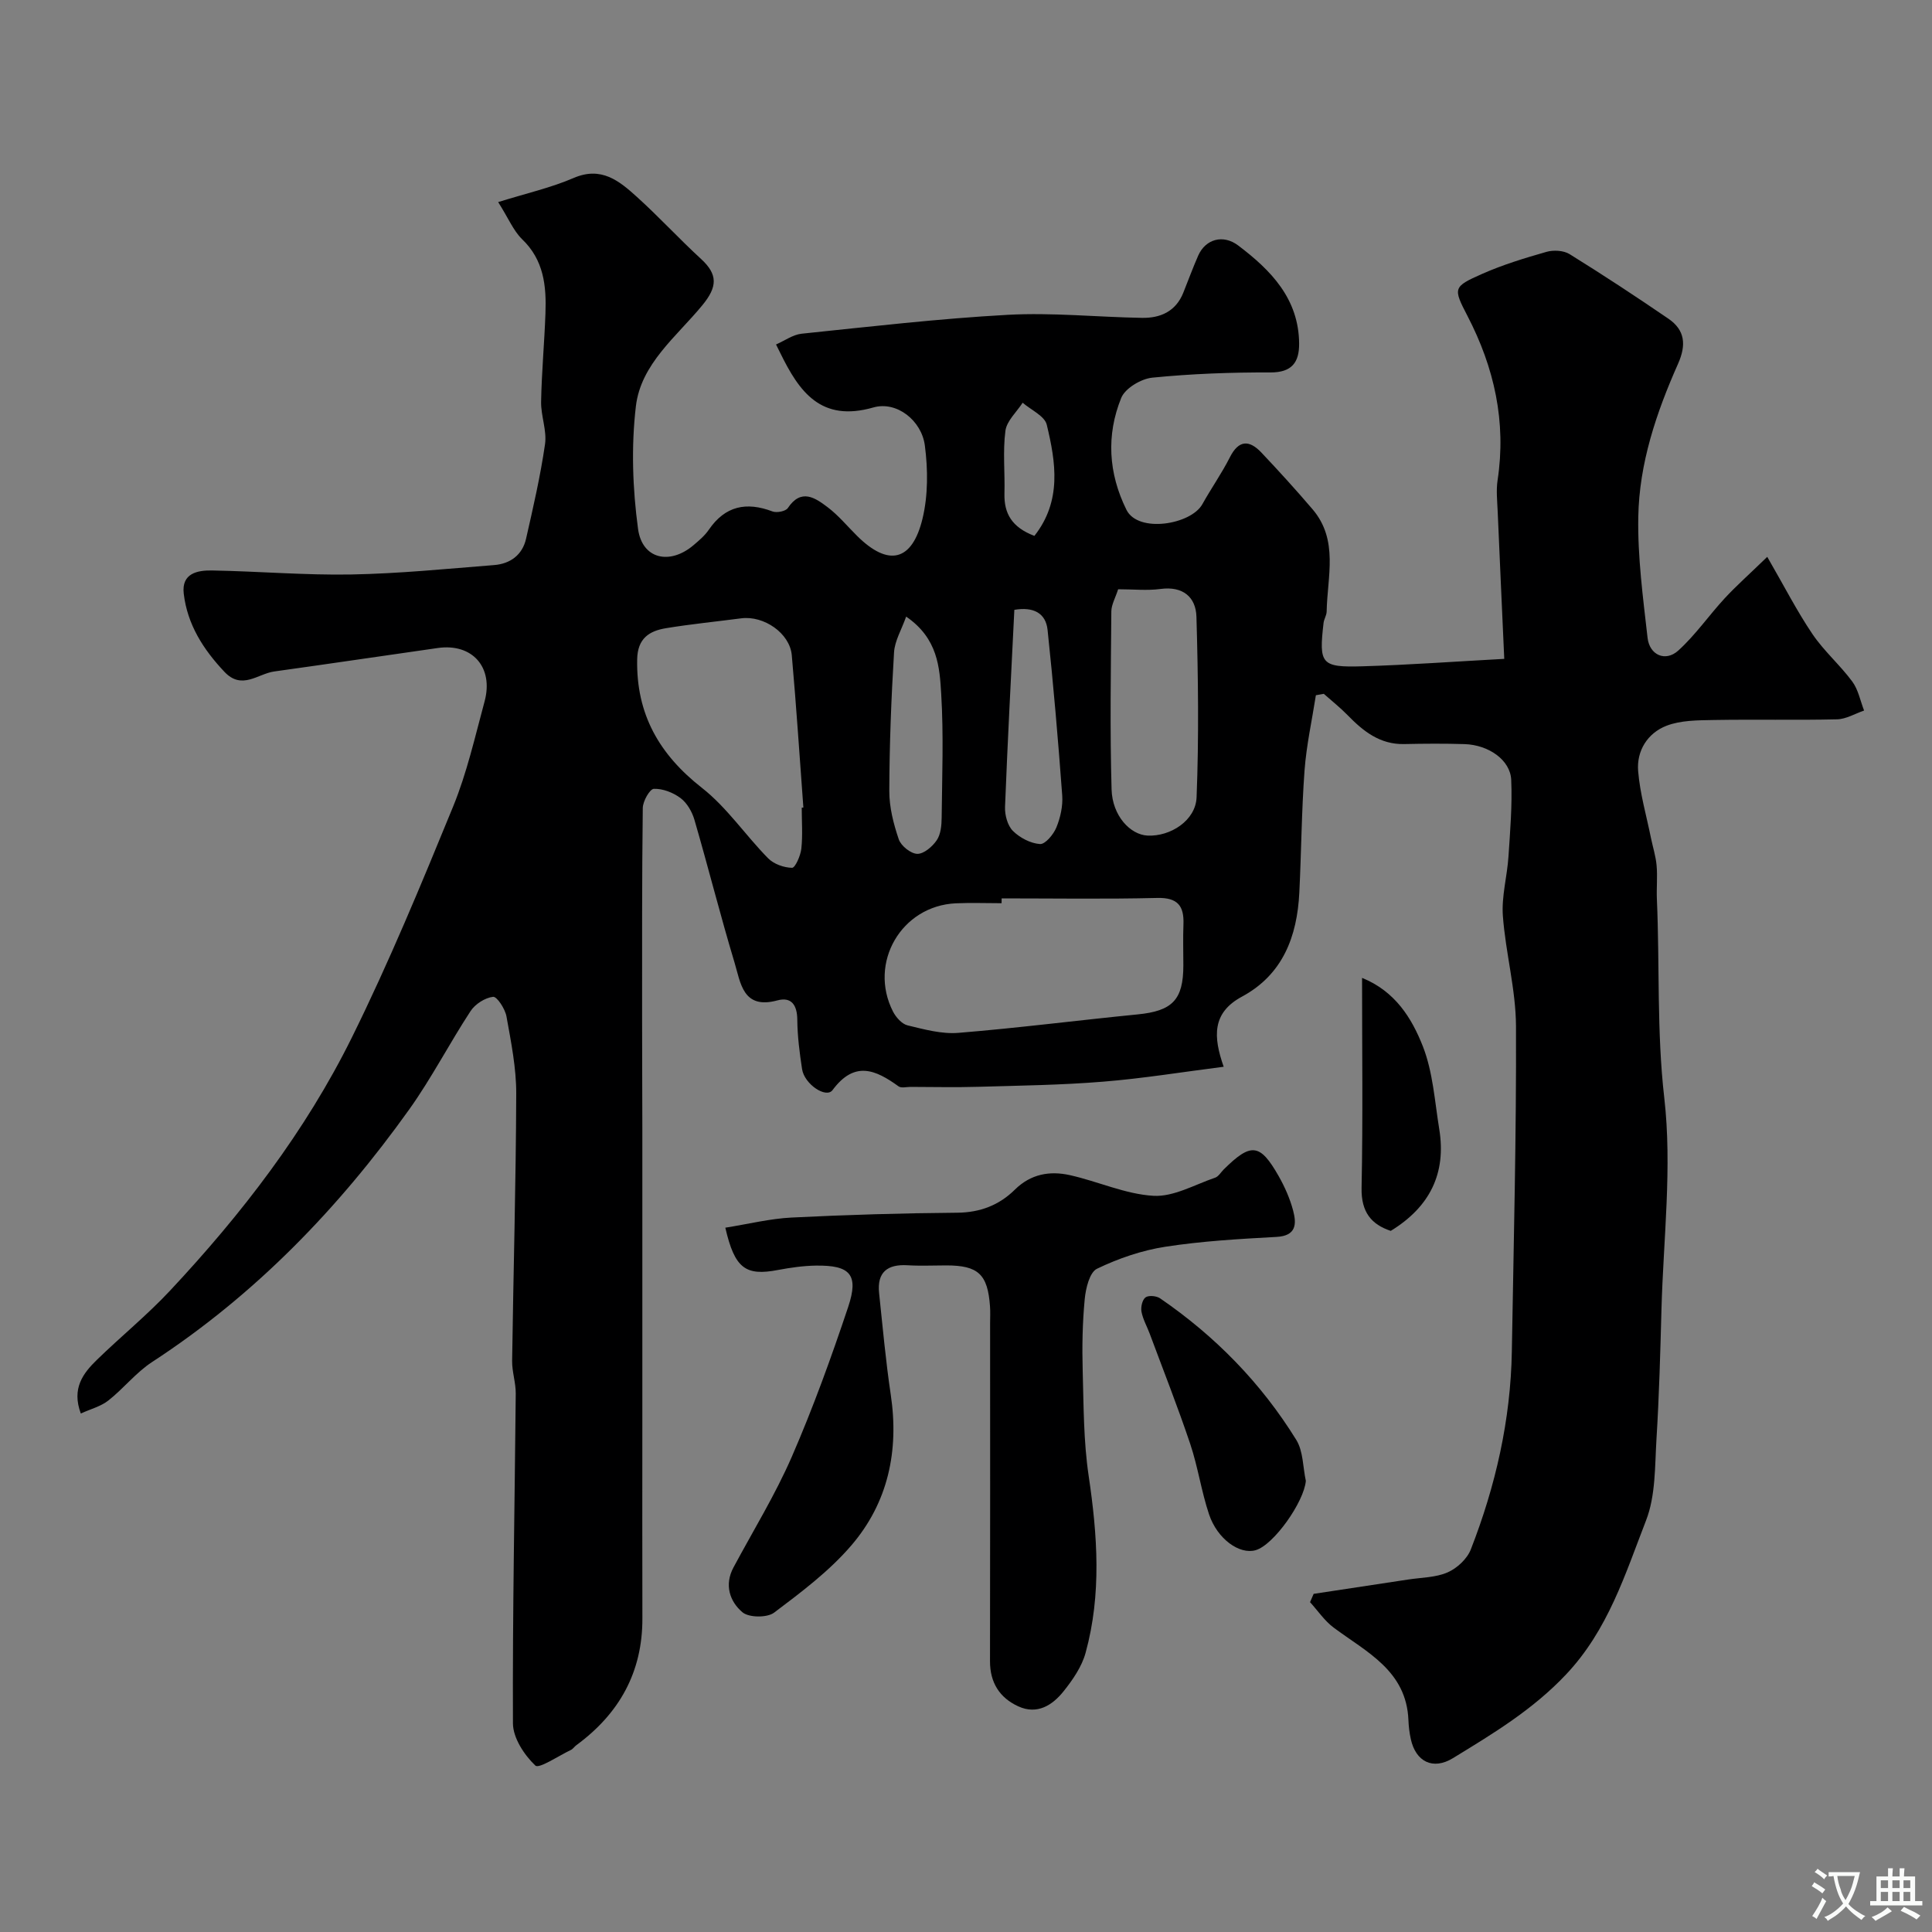 <svg enable-background="new 0 0 400 400" viewBox="0 0 400 400" xmlns="http://www.w3.org/2000/svg"><rect x="0" y="0" width="400" height="400" fill="#808080" stroke="none"/><g fill="#000001"><path d="m103.14 41.84c5.88-1.83 10.94-2.97 15.62-4.99 5.75-2.48 9.46.62 13.11 3.92 4.56 4.12 8.73 8.67 13.26 12.83 3.51 3.22 3.44 5.76.28 9.6-5.33 6.49-12.73 12.13-13.76 20.93-.98 8.35-.68 17.03.45 25.37.85 6.29 6.59 7.53 11.49 3.37 1.14-.97 2.33-1.97 3.16-3.19 3.39-4.95 7.77-5.84 13.19-3.79.88.33 2.72-.03 3.17-.7 2.76-4.14 5.65-2.14 8.25-.17 2.24 1.69 4.07 3.93 6.08 5.92 6.45 6.41 11.4 5.36 13.56-3.57 1.16-4.83 1.13-10.18.48-15.14-.68-5.19-5.85-9.25-10.66-7.87-10.88 3.12-15.36-3.27-19.28-11.29-.14-.29-.29-.59-.87-1.75 1.79-.78 3.49-2.04 5.31-2.23 14.21-1.47 28.43-3.13 42.68-3.91 9.21-.5 18.5.47 27.76.63 3.83.07 7.02-1.33 8.57-5.21 1.03-2.57 1.98-5.17 3.09-7.69 1.51-3.41 5.15-4.45 8.27-2.09 6.79 5.13 12.56 11.04 12.62 20.34.02 3.81-1.46 5.97-5.94 5.95-8.16-.03-16.35.27-24.46 1.08-2.33.23-5.64 2.21-6.44 4.21-3.11 7.7-2.66 15.57 1.09 23.15 2.42 4.89 13.37 3.07 15.72-1.17 1.82-3.27 4-6.36 5.69-9.7 1.83-3.62 4.01-3.63 6.51-1 3.63 3.84 7.19 7.75 10.62 11.77 5.43 6.38 3.04 13.95 2.91 21.15-.01.79-.54 1.56-.64 2.36-.99 8.53-.52 9.24 8.05 8.99 9.51-.28 19.01-.98 29.36-1.54-.48-10.72-.94-20.61-1.36-30.5-.09-2.16-.34-4.38-.02-6.49 1.83-12.08-.68-23.3-6.24-34.02-2.99-5.76-2.99-6.02 3.01-8.68 4.28-1.9 8.82-3.28 13.33-4.57 1.46-.42 3.55-.31 4.8.46 6.92 4.29 13.73 8.77 20.46 13.37 3.45 2.36 3.74 5.42 2 9.34-4.48 10.08-8.04 20.6-8.23 31.69-.15 8.34.98 16.72 1.92 25.04.41 3.6 3.71 5.03 6.35 2.65 3.56-3.22 6.35-7.29 9.63-10.84 2.4-2.59 5.06-4.94 8.8-8.57 3.52 6.08 6.14 11.23 9.36 15.99 2.38 3.52 5.7 6.39 8.24 9.82 1.25 1.69 1.66 3.99 2.45 6.01-1.87.64-3.73 1.78-5.61 1.82-8.53.2-17.06-.01-25.59.14-3.26.06-6.76.05-9.71 1.19-3.91 1.51-6.22 5.18-5.87 9.39.38 4.65 1.72 9.23 2.65 13.83.39 1.9 1 3.78 1.17 5.7.21 2.31-.04 4.67.06 6.99.6 13.69-.05 27.34 1.53 41.13 1.65 14.37-.18 29.15-.58 43.75-.24 8.94-.48 17.88-1.03 26.8-.35 5.7-.16 11.8-2.17 16.96-4.32 11.13-7.85 22.63-16.53 31.84-6.9 7.33-15.14 12.28-23.45 17.36-4.14 2.53-7.7.73-8.72-3.96-.28-1.28-.44-2.6-.49-3.91-.41-10.25-8.66-14.08-15.48-19.16-1.89-1.41-3.28-3.5-4.89-5.27.25-.57.5-1.15.75-1.72 6.53-.99 13.06-1.97 19.59-2.97 2.74-.42 5.69-.4 8.15-1.48 1.95-.85 4.03-2.79 4.79-4.73 5.14-13.17 8.26-26.83 8.5-41.04.38-22.43.95-44.86.86-67.29-.03-7.63-2.16-15.23-2.72-22.89-.29-4.02.89-8.14 1.16-12.22.35-5.3.8-10.62.57-15.91-.18-4.1-4.66-7.24-9.66-7.4-4.16-.13-8.33-.1-12.5-.01-5.02.11-8.48-2.66-11.73-6-1.53-1.57-3.27-2.94-4.91-4.4-.55.1-1.1.19-1.64.29-.81 5.19-1.96 10.36-2.35 15.58-.62 8.41-.66 16.86-1.08 25.28-.45 9.09-3.41 16.98-11.89 21.55-6.19 3.34-5.96 8.27-3.77 14.51-8.58 1.09-16.75 2.43-24.99 3.09-8.57.7-17.19.81-25.8 1.06-4.68.14-9.37.03-14.06.02-.83 0-1.9.29-2.46-.11-4.79-3.47-9.13-5.35-13.67.77-1.33 1.79-5.83-1.22-6.31-4.34-.52-3.4-.96-6.84-.99-10.26-.03-3.03-1.24-4.75-4.12-3.97-7.16 1.95-7.61-3.65-8.87-7.82-2.95-9.79-5.44-19.73-8.3-29.55-.48-1.66-1.52-3.49-2.86-4.5-1.53-1.15-3.69-2-5.55-1.93-.84.03-2.27 2.56-2.29 3.96-.18 14.69-.14 29.38-.14 44.08 0 7.36.04 14.73.05 22.09.01 20.33 0 40.66 0 60.99 0 13.53-.03 27.07.01 40.6.04 11.17-4.8 19.77-13.67 26.28-.4.29-.69.77-1.12.98-2.54 1.21-6.61 3.96-7.37 3.24-2.3-2.18-4.62-5.71-4.64-8.72-.1-22.76.37-45.52.58-68.29.02-2.26-.78-4.52-.75-6.77.26-18.43.79-36.87.85-55.3.02-5.35-1.07-10.73-2.02-16.02-.28-1.56-1.97-4.15-2.77-4.06-1.67.19-3.71 1.5-4.66 2.95-4.38 6.68-8.05 13.84-12.68 20.33-14.66 20.54-31.97 38.45-53.26 52.33-3.33 2.17-5.9 5.49-9.06 7.97-1.56 1.23-3.66 1.76-5.7 2.69-1.93-5.19.46-8.31 3.31-11.09 4.98-4.85 10.41-9.26 15.15-14.33 14.83-15.84 28.05-32.99 37.68-52.47 7.69-15.56 14.34-31.66 20.93-47.74 2.86-6.98 4.54-14.46 6.52-21.77 1.93-7.09-2.53-12.1-9.66-11.09-11.3 1.61-22.58 3.29-33.88 4.86-3.4.47-6.68 3.92-10.31.08-4.38-4.64-7.68-9.8-8.43-16.2-.49-4.22 2.86-4.85 5.89-4.79 9.6.17 19.21 1 28.8.83 9.87-.18 19.74-1.17 29.59-1.95 3.31-.26 5.83-2.09 6.59-5.43 1.48-6.5 2.98-13.01 3.93-19.59.41-2.83-.86-5.85-.81-8.78.11-6.1.68-12.2.9-18.3.21-5.68-.32-11.08-4.88-15.41-1.79-1.78-2.81-4.34-4.91-7.64zm104.24 144.16c0 .33 0 .67-.01 1-3.16 0-6.32-.12-9.47.02-11.28.51-18.16 12.34-13.01 22.42.61 1.18 1.83 2.57 3.01 2.85 3.45.83 7.08 1.84 10.55 1.55 12.39-1.01 24.73-2.6 37.1-3.82 7.17-.71 9.45-3.01 9.45-10.16 0-2.83-.09-5.65.02-8.48.15-3.84-1.2-5.57-5.43-5.47-10.73.26-21.47.09-32.21.09zm-41.39-18.78c.11-.01.23-.02.34-.02-.78-10.52-1.46-21.04-2.4-31.55-.41-4.56-5.79-8.25-10.49-7.63-5.18.68-10.39 1.19-15.55 2.04-3.48.57-5.89 2.12-5.97 6.44-.22 11.35 4.55 19.68 13.42 26.63 5.18 4.06 9.01 9.82 13.69 14.57 1.18 1.2 3.27 1.94 4.96 1.97.65.01 1.76-2.52 1.92-3.97.3-2.79.08-5.65.08-8.48zm65.51-45.22c-.58 1.8-1.39 3.18-1.41 4.57-.1 12.29-.3 24.58.05 36.86.15 5.44 3.85 9.4 7.46 9.57 4.7.22 9.95-3.1 10.14-7.93.49-12.44.33-24.93-.03-37.38-.12-4.08-2.81-6.38-7.45-5.75-2.76.37-5.62.06-8.76.06zm-21.49 4.26c-.67 13.56-1.4 27.19-1.93 40.82-.06 1.67.52 3.84 1.63 4.95 1.43 1.42 3.65 2.59 5.61 2.72 1.08.08 2.8-1.99 3.39-3.43.84-2.05 1.37-4.46 1.21-6.65-.84-11.43-1.82-22.85-3.03-34.25-.37-3.51-2.95-4.83-6.88-4.16zm-22.4 1.4c-.95 2.7-2.37 5.02-2.51 7.42-.58 9.55-.95 19.13-.98 28.7-.01 3.34.87 6.79 1.96 9.99.46 1.36 2.49 2.98 3.83 3.01 1.36.03 3.15-1.51 4.04-2.83.83-1.23 1-3.09 1.01-4.68.09-8.51.42-17.05-.09-25.53-.33-5.56-.67-11.55-7.26-16.08zm26.55-16.71c5.7-7.24 4.44-15.22 2.56-23.02-.44-1.81-3.26-3.05-4.99-4.55-1.25 1.93-3.3 3.76-3.57 5.82-.56 4.26-.08 8.65-.2 12.98-.1 4.11 1.51 6.98 6.2 8.77z"/><path d="m150.17 254.18c4.84-.77 9.27-1.88 13.73-2.1 11.42-.57 22.85-.91 34.28-1 4.75-.04 8.69-1.57 11.93-4.77 3.29-3.25 7.21-3.93 11.35-3.02 5.83 1.29 11.51 3.95 17.35 4.29 4.17.24 8.53-2.31 12.76-3.75.71-.24 1.2-1.12 1.79-1.71 5.64-5.58 7.5-5.42 11.35 1.34 1.28 2.25 2.36 4.69 3.02 7.18.72 2.73.7 5.23-3.45 5.45-7.7.42-15.44.86-23.04 2.04-4.85.75-9.7 2.42-14.12 4.55-1.53.74-2.33 4.06-2.54 6.29-.47 4.92-.56 9.89-.42 14.83.2 7.25.17 14.57 1.23 21.72 1.83 12.32 2.7 24.55-.63 36.68-.78 2.86-2.65 5.57-4.53 7.93-2.32 2.92-5.49 4.95-9.41 3.15-3.85-1.77-5.86-4.9-5.85-9.34.05-23.32.02-46.65.02-69.97 0-1.17.07-2.34-.02-3.5-.47-6.66-2.44-8.48-9.06-8.48-2.67 0-5.34.13-7.99-.03-4.21-.26-6.37 1.45-5.91 5.78.74 7.01 1.37 14.04 2.41 21 1.74 11.63-.55 22.35-8.16 31.22-4.56 5.32-10.35 9.67-15.99 13.92-1.45 1.09-5.24 1.05-6.57-.09-2.61-2.22-3.78-5.66-1.84-9.27 4.08-7.62 8.65-15.04 12.09-22.95 4.39-10.1 8.15-20.5 11.65-30.96 2.25-6.72.44-8.69-6.71-8.58-2.6.04-5.23.42-7.79.9-6.72 1.29-8.98-.27-10.93-8.75z"/><path d="m270.36 306.6c-.37 4.35-6.65 13.28-10.4 14.35-3.32.95-7.91-2.28-9.64-7.42-1.59-4.75-2.3-9.81-3.89-14.56-2.58-7.69-5.57-15.25-8.4-22.86-.57-1.52-1.41-2.98-1.7-4.55-.17-.95.17-2.46.84-2.95.64-.47 2.27-.32 3.02.2 11.41 7.82 20.93 17.55 28.2 29.32 1.44 2.34 1.35 5.62 1.97 8.47z"/><path d="m282 202.46c6.9 2.79 10.32 8.4 12.59 14.18 2.09 5.34 2.45 11.37 3.39 17.13 1.49 9.13-1.92 16.1-10.04 21.07-3.98-1.32-6.14-3.85-6.04-8.89.29-14.38.1-28.78.1-43.49z"/></g><path d="m377.9 391.2c-.2.3-.4.5-.6.8-.7-.6-1.4-1-2.2-1.5.2-.3.4-.5.5-.8.6.4 1.4.8 2.3 1.5zm-1.8 6.1c-.2-.2-.5-.4-.9-.6.4-.6.8-1.2 1.2-1.9s.7-1.3.9-1.9c.3.3.5.5.8.7-.7 1.3-1.4 2.6-2 3.7zm2.2-9c-.3.3-.5.5-.6.8-.6-.6-1.3-1.1-2-1.5.3-.3.5-.5.6-.7.6.5 1.3.9 2 1.4zm.3.2v-.9h2 4.5c-.3 1.3-.6 2.5-1 3.6s-.9 2.1-1.4 3c.4.5 1 1 1.6 1.4s1.2.8 1.9 1.1c-.3.2-.5.4-.8.8-.4-.3-1-.7-1.6-1.2s-1.2-1.1-1.6-1.6c-.5.6-1.1 1.1-1.7 1.6s-1.4.9-2.1 1.4c-.1-.3-.3-.5-.7-.8.6-.2 1.2-.5 1.9-1s1.4-1.1 2-1.8c-.5-.8-.9-1.6-1.2-2.5s-.6-2-.8-3.2c-.4.1-.7.1-1 .1zm2.5 2.7c.2 1 .7 1.7 1 2.2.3-.5.6-1.1 1-2s.6-1.9.9-3h-3.2-.4c.1.9.3 1.8.7 2.8z" fill="#fafbfa"/><path d="m396.5 388.5v1.5 3.6h1.5v.9c-.4 0-1 0-1.7 0h-7.9c-.5 0-.9 0-1.2 0v-.9h1.3v-3.5c0-.7 0-1.2 0-1.6h2.4c0-.8 0-1.4 0-1.7h1c0 .3-.1.8-.1 1.7h1.5c0-.8 0-1.4 0-1.7h1c0 .3-.1.9-.1 1.7zm-8.2 9.2c-.2-.3-.5-.5-.8-.8.8-.3 1.4-.6 1.9-.9s1-.7 1.4-1.1c.3.3.6.5.9.8-1.6 1-2.8 1.6-3.4 2zm2.6-6.8v-1.6h-1.5v1.6zm0 2.7v-1.9h-1.5v1.9zm2.4-2.7v-1.6h-1.5v1.6zm0 2.7v-1.9h-1.5v1.9zm.2 2 .7-.8c.4.2.9.5 1.6.8s1.3.7 1.8 1c-.3.3-.5.5-.8.8-.4-.3-1.5-1-3.3-1.8zm2-4.7v-1.6h-1.4v1.6zm0 2.7v-1.9h-1.4v1.9z" fill="#fafbfa"/></svg>